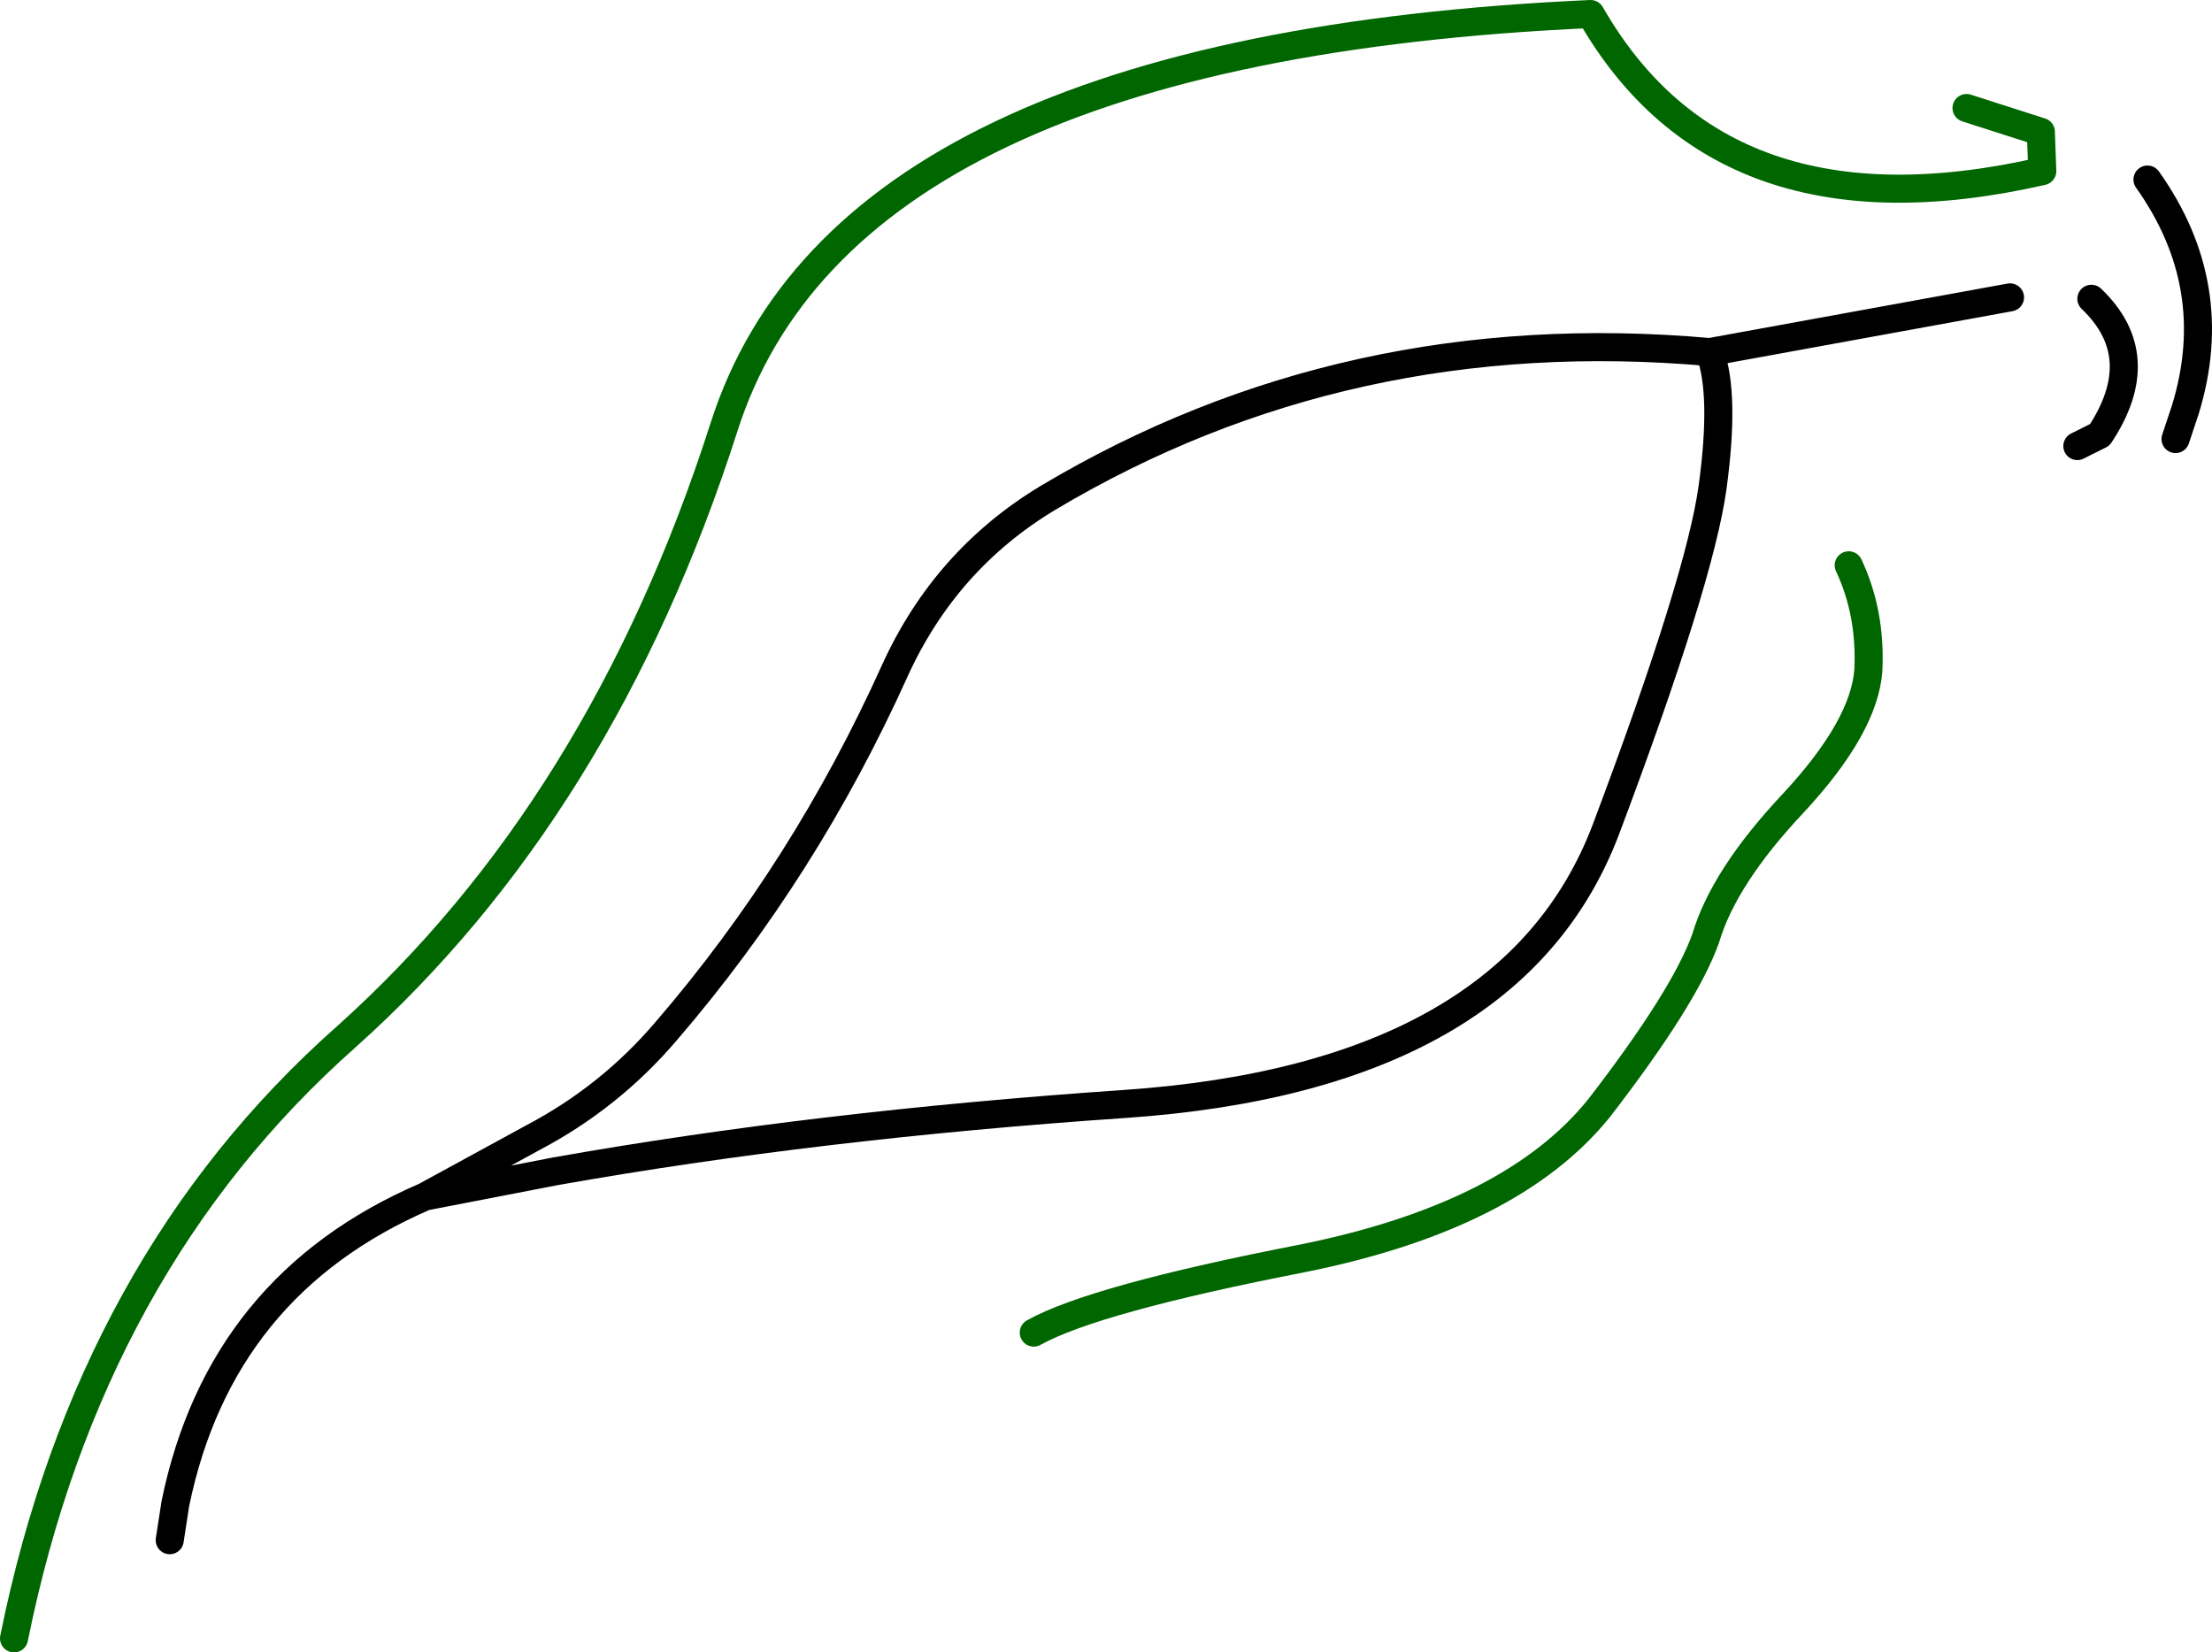 <?xml version="1.0" encoding="UTF-8" standalone="no"?>
<svg xmlns:xlink="http://www.w3.org/1999/xlink" height="58.9px" width="78.85px" xmlns="http://www.w3.org/2000/svg">
  <g transform="matrix(1.0, 0.0, 0.0, 1.0, -18.95, -81.1)">
    <path d="M19.45 139.5 Q22.15 126.15 31.3 118.05 40.4 109.9 44.75 96.35 49.05 82.8 75.65 81.6 80.35 89.8 91.75 87.2 L91.7 85.8 89.05 84.95 M55.8 128.6 Q57.95 127.4 65.4 125.95 72.85 124.45 75.95 120.6 79.0 116.65 79.75 114.55 80.4 112.35 82.9 109.7 85.4 107.0 85.55 105.0 85.65 102.95 84.85 101.25" fill="none" stroke="#006600" stroke-linecap="round" stroke-linejoin="round" stroke-width="1.0"/>
    <path d="M95.5 87.5 Q98.2 91.3 96.85 95.7 L96.5 96.75 M93.0 97.0 L93.8 96.6 Q95.65 93.8 93.5 91.75 M79.9 93.65 Q66.95 92.5 56.3 98.85 52.65 101.05 50.85 105.0 47.65 112.1 42.7 117.85 40.7 120.2 37.95 121.65 L34.1 123.75 38.75 122.85 Q48.05 121.2 59.05 120.45 72.85 119.5 76.2 110.65 79.55 101.75 80.0 98.45 80.45 95.15 79.9 93.65 L90.6 91.7 M34.1 123.75 Q26.8 126.9 25.2 134.7 L25.0 136.0" fill="none" stroke="#000000" stroke-linecap="round" stroke-linejoin="round" stroke-width="1.0"/>
  </g>
</svg>
